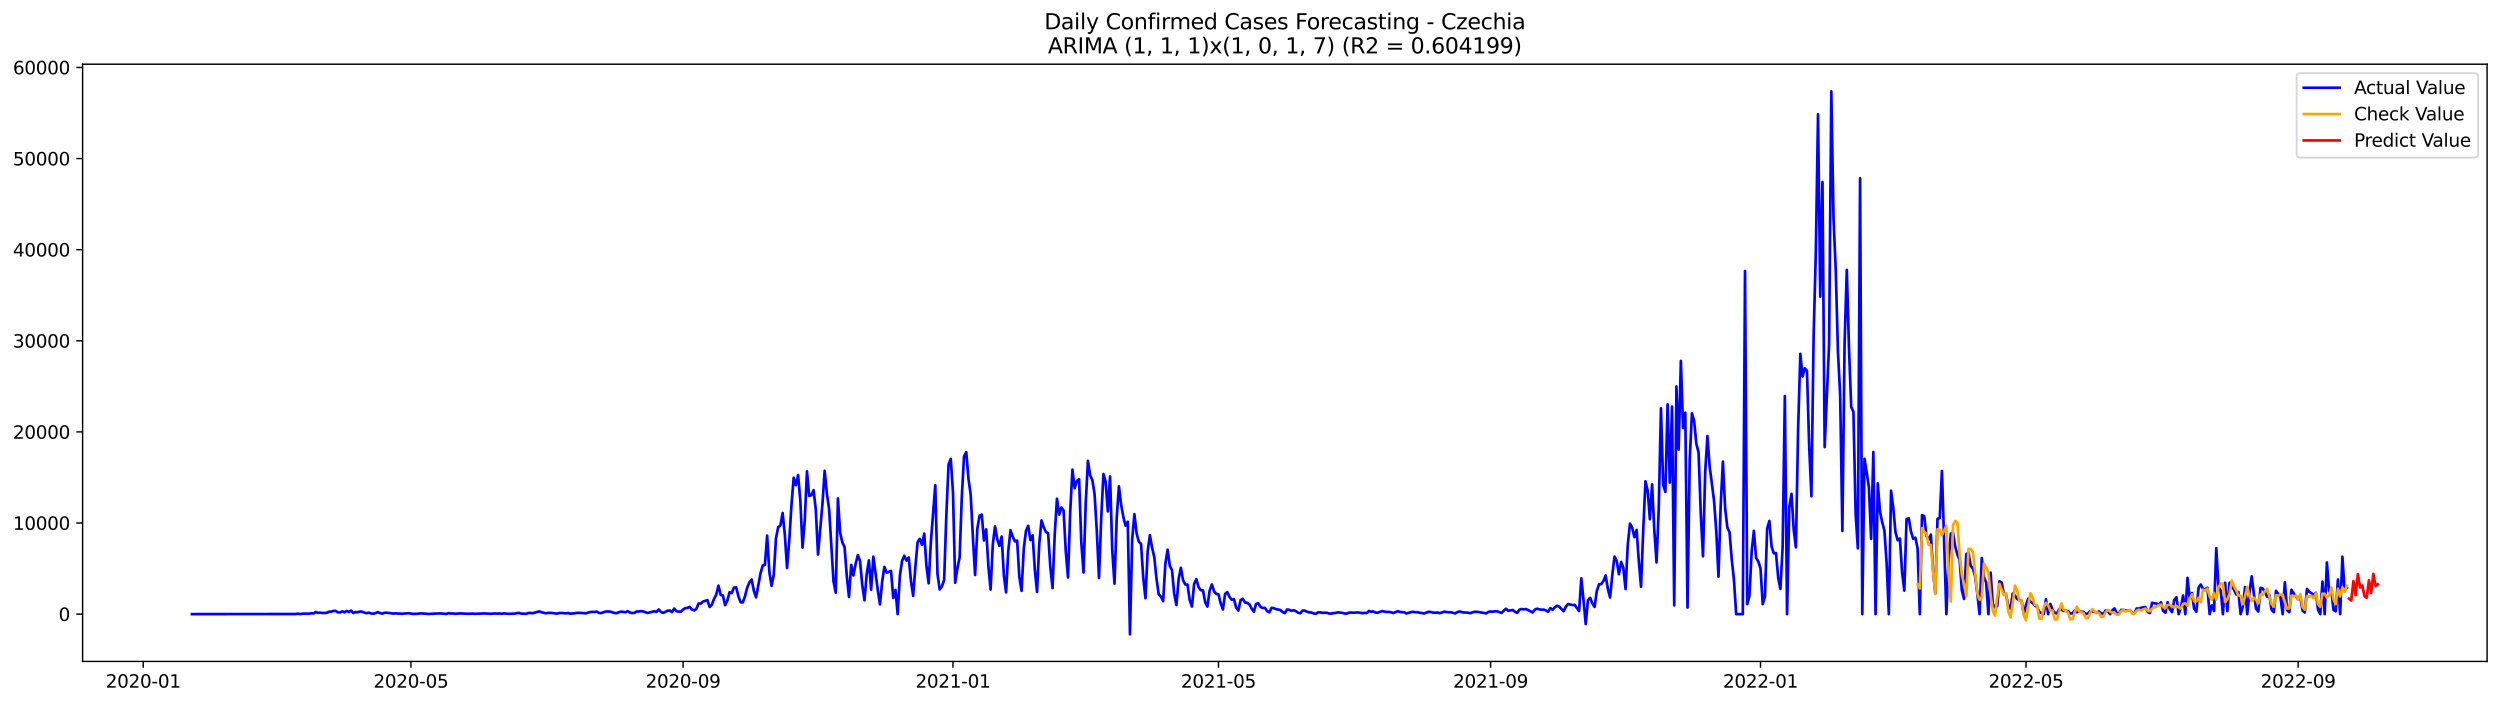 <?xml version="1.0" encoding="utf-8" standalone="no"?>
<!DOCTYPE svg PUBLIC "-//W3C//DTD SVG 1.1//EN"
  "http://www.w3.org/Graphics/SVG/1.1/DTD/svg11.dtd">
<svg xmlns:xlink="http://www.w3.org/1999/xlink" width="1392.412pt" height="392.274pt" viewBox="0 0 1392.412 392.274" xmlns="http://www.w3.org/2000/svg" version="1.1">
 <defs>
  <style type="text/css">*{stroke-linejoin: round; stroke-linecap: butt}</style>
 </defs>
 <g id="figure_1">
  <g id="patch_1">
   <path d="M 0 392.274 
L 1392.412 392.274 
L 1392.412 0 
L 0 0 
z
" style="fill: #ffffff"/>
  </g>
  <g id="axes_1">
   <g id="patch_2">
    <path d="M 46.013 368.396 
L 1385.213 368.396 
L 1385.213 35.755 
L 46.013 35.755 
z
" style="fill: #ffffff"/>
   </g>
   <g id="matplotlib.axis_1">
    <g id="xtick_1">
     <g id="line2d_1">
      <defs>
       <path id="md035627ed0" d="M 0 0 
L 0 3.5 
" style="stroke: #000000; stroke-width: 0.8"/>
      </defs>
      <g>
       <use xlink:href="#md035627ed0" x="79.776" y="368.396" style="stroke: #000000; stroke-width: 0.8"/>
      </g>
     </g>
     <g id="text_1">
      <!-- 2020-01 -->
      <g transform="translate(58.885 382.994)scale(0.1 -0.1)">
       <defs>
        <path id="DejaVuSans-32" d="M 1228 531 
L 3431 531 
L 3431 0 
L 469 0 
L 469 531 
Q 828 903 1448 1529 
Q 2069 2156 2228 2338 
Q 2531 2678 2651 2914 
Q 2772 3150 2772 3378 
Q 2772 3750 2511 3984 
Q 2250 4219 1831 4219 
Q 1534 4219 1204 4116 
Q 875 4013 500 3803 
L 500 4441 
Q 881 4594 1212 4672 
Q 1544 4750 1819 4750 
Q 2544 4750 2975 4387 
Q 3406 4025 3406 3419 
Q 3406 3131 3298 2873 
Q 3191 2616 2906 2266 
Q 2828 2175 2409 1742 
Q 1991 1309 1228 531 
z
" transform="scale(0.016)"/>
        <path id="DejaVuSans-30" d="M 2034 4250 
Q 1547 4250 1301 3770 
Q 1056 3291 1056 2328 
Q 1056 1369 1301 889 
Q 1547 409 2034 409 
Q 2525 409 2770 889 
Q 3016 1369 3016 2328 
Q 3016 3291 2770 3770 
Q 2525 4250 2034 4250 
z
M 2034 4750 
Q 2819 4750 3233 4129 
Q 3647 3509 3647 2328 
Q 3647 1150 3233 529 
Q 2819 -91 2034 -91 
Q 1250 -91 836 529 
Q 422 1150 422 2328 
Q 422 3509 836 4129 
Q 1250 4750 2034 4750 
z
" transform="scale(0.016)"/>
        <path id="DejaVuSans-2d" d="M 313 2009 
L 1997 2009 
L 1997 1497 
L 313 1497 
L 313 2009 
z
" transform="scale(0.016)"/>
        <path id="DejaVuSans-31" d="M 794 531 
L 1825 531 
L 1825 4091 
L 703 3866 
L 703 4441 
L 1819 4666 
L 2450 4666 
L 2450 531 
L 3481 531 
L 3481 0 
L 794 0 
L 794 531 
z
" transform="scale(0.016)"/>
       </defs>
       <use xlink:href="#DejaVuSans-32"/>
       <use xlink:href="#DejaVuSans-30" x="63.623"/>
       <use xlink:href="#DejaVuSans-32" x="127.246"/>
       <use xlink:href="#DejaVuSans-30" x="190.869"/>
       <use xlink:href="#DejaVuSans-2d" x="254.492"/>
       <use xlink:href="#DejaVuSans-30" x="290.576"/>
       <use xlink:href="#DejaVuSans-31" x="354.199"/>
      </g>
     </g>
    </g>
    <g id="xtick_2">
     <g id="line2d_2">
      <g>
       <use xlink:href="#md035627ed0" x="228.877" y="368.396" style="stroke: #000000; stroke-width: 0.8"/>
      </g>
     </g>
     <g id="text_2">
      <!-- 2020-05 -->
      <g transform="translate(207.986 382.994)scale(0.1 -0.1)">
       <defs>
        <path id="DejaVuSans-35" d="M 691 4666 
L 3169 4666 
L 3169 4134 
L 1269 4134 
L 1269 2991 
Q 1406 3038 1543 3061 
Q 1681 3084 1819 3084 
Q 2600 3084 3056 2656 
Q 3513 2228 3513 1497 
Q 3513 744 3044 326 
Q 2575 -91 1722 -91 
Q 1428 -91 1123 -41 
Q 819 9 494 109 
L 494 744 
Q 775 591 1075 516 
Q 1375 441 1709 441 
Q 2250 441 2565 725 
Q 2881 1009 2881 1497 
Q 2881 1984 2565 2268 
Q 2250 2553 1709 2553 
Q 1456 2553 1204 2497 
Q 953 2441 691 2322 
L 691 4666 
z
" transform="scale(0.016)"/>
       </defs>
       <use xlink:href="#DejaVuSans-32"/>
       <use xlink:href="#DejaVuSans-30" x="63.623"/>
       <use xlink:href="#DejaVuSans-32" x="127.246"/>
       <use xlink:href="#DejaVuSans-30" x="190.869"/>
       <use xlink:href="#DejaVuSans-2d" x="254.492"/>
       <use xlink:href="#DejaVuSans-30" x="290.576"/>
       <use xlink:href="#DejaVuSans-35" x="354.199"/>
      </g>
     </g>
    </g>
    <g id="xtick_3">
     <g id="line2d_3">
      <g>
       <use xlink:href="#md035627ed0" x="380.443" y="368.396" style="stroke: #000000; stroke-width: 0.8"/>
      </g>
     </g>
     <g id="text_3">
      <!-- 2020-09 -->
      <g transform="translate(359.551 382.994)scale(0.1 -0.1)">
       <defs>
        <path id="DejaVuSans-39" d="M 703 97 
L 703 672 
Q 941 559 1184 500 
Q 1428 441 1663 441 
Q 2288 441 2617 861 
Q 2947 1281 2994 2138 
Q 2813 1869 2534 1725 
Q 2256 1581 1919 1581 
Q 1219 1581 811 2004 
Q 403 2428 403 3163 
Q 403 3881 828 4315 
Q 1253 4750 1959 4750 
Q 2769 4750 3195 4129 
Q 3622 3509 3622 2328 
Q 3622 1225 3098 567 
Q 2575 -91 1691 -91 
Q 1453 -91 1209 -44 
Q 966 3 703 97 
z
M 1959 2075 
Q 2384 2075 2632 2365 
Q 2881 2656 2881 3163 
Q 2881 3666 2632 3958 
Q 2384 4250 1959 4250 
Q 1534 4250 1286 3958 
Q 1038 3666 1038 3163 
Q 1038 2656 1286 2365 
Q 1534 2075 1959 2075 
z
" transform="scale(0.016)"/>
       </defs>
       <use xlink:href="#DejaVuSans-32"/>
       <use xlink:href="#DejaVuSans-30" x="63.623"/>
       <use xlink:href="#DejaVuSans-32" x="127.246"/>
       <use xlink:href="#DejaVuSans-30" x="190.869"/>
       <use xlink:href="#DejaVuSans-2d" x="254.492"/>
       <use xlink:href="#DejaVuSans-30" x="290.576"/>
       <use xlink:href="#DejaVuSans-39" x="354.199"/>
      </g>
     </g>
    </g>
    <g id="xtick_4">
     <g id="line2d_4">
      <g>
       <use xlink:href="#md035627ed0" x="530.776" y="368.396" style="stroke: #000000; stroke-width: 0.8"/>
      </g>
     </g>
     <g id="text_4">
      <!-- 2021-01 -->
      <g transform="translate(509.885 382.994)scale(0.1 -0.1)">
       <use xlink:href="#DejaVuSans-32"/>
       <use xlink:href="#DejaVuSans-30" x="63.623"/>
       <use xlink:href="#DejaVuSans-32" x="127.246"/>
       <use xlink:href="#DejaVuSans-31" x="190.869"/>
       <use xlink:href="#DejaVuSans-2d" x="254.492"/>
       <use xlink:href="#DejaVuSans-30" x="290.576"/>
       <use xlink:href="#DejaVuSans-31" x="354.199"/>
      </g>
     </g>
    </g>
    <g id="xtick_5">
     <g id="line2d_5">
      <g>
       <use xlink:href="#md035627ed0" x="678.645" y="368.396" style="stroke: #000000; stroke-width: 0.8"/>
      </g>
     </g>
     <g id="text_5">
      <!-- 2021-05 -->
      <g transform="translate(657.754 382.994)scale(0.1 -0.1)">
       <use xlink:href="#DejaVuSans-32"/>
       <use xlink:href="#DejaVuSans-30" x="63.623"/>
       <use xlink:href="#DejaVuSans-32" x="127.246"/>
       <use xlink:href="#DejaVuSans-31" x="190.869"/>
       <use xlink:href="#DejaVuSans-2d" x="254.492"/>
       <use xlink:href="#DejaVuSans-30" x="290.576"/>
       <use xlink:href="#DejaVuSans-35" x="354.199"/>
      </g>
     </g>
    </g>
    <g id="xtick_6">
     <g id="line2d_6">
      <g>
       <use xlink:href="#md035627ed0" x="830.211" y="368.396" style="stroke: #000000; stroke-width: 0.8"/>
      </g>
     </g>
     <g id="text_6">
      <!-- 2021-09 -->
      <g transform="translate(809.32 382.994)scale(0.1 -0.1)">
       <use xlink:href="#DejaVuSans-32"/>
       <use xlink:href="#DejaVuSans-30" x="63.623"/>
       <use xlink:href="#DejaVuSans-32" x="127.246"/>
       <use xlink:href="#DejaVuSans-31" x="190.869"/>
       <use xlink:href="#DejaVuSans-2d" x="254.492"/>
       <use xlink:href="#DejaVuSans-30" x="290.576"/>
       <use xlink:href="#DejaVuSans-39" x="354.199"/>
      </g>
     </g>
    </g>
    <g id="xtick_7">
     <g id="line2d_7">
      <g>
       <use xlink:href="#md035627ed0" x="980.544" y="368.396" style="stroke: #000000; stroke-width: 0.8"/>
      </g>
     </g>
     <g id="text_7">
      <!-- 2022-01 -->
      <g transform="translate(959.653 382.994)scale(0.1 -0.1)">
       <use xlink:href="#DejaVuSans-32"/>
       <use xlink:href="#DejaVuSans-30" x="63.623"/>
       <use xlink:href="#DejaVuSans-32" x="127.246"/>
       <use xlink:href="#DejaVuSans-32" x="190.869"/>
       <use xlink:href="#DejaVuSans-2d" x="254.492"/>
       <use xlink:href="#DejaVuSans-30" x="290.576"/>
       <use xlink:href="#DejaVuSans-31" x="354.199"/>
      </g>
     </g>
    </g>
    <g id="xtick_8">
     <g id="line2d_8">
      <g>
       <use xlink:href="#md035627ed0" x="1128.413" y="368.396" style="stroke: #000000; stroke-width: 0.8"/>
      </g>
     </g>
     <g id="text_8">
      <!-- 2022-05 -->
      <g transform="translate(1107.522 382.994)scale(0.1 -0.1)">
       <use xlink:href="#DejaVuSans-32"/>
       <use xlink:href="#DejaVuSans-30" x="63.623"/>
       <use xlink:href="#DejaVuSans-32" x="127.246"/>
       <use xlink:href="#DejaVuSans-32" x="190.869"/>
       <use xlink:href="#DejaVuSans-2d" x="254.492"/>
       <use xlink:href="#DejaVuSans-30" x="290.576"/>
       <use xlink:href="#DejaVuSans-35" x="354.199"/>
      </g>
     </g>
    </g>
    <g id="xtick_9">
     <g id="line2d_9">
      <g>
       <use xlink:href="#md035627ed0" x="1279.979" y="368.396" style="stroke: #000000; stroke-width: 0.8"/>
      </g>
     </g>
     <g id="text_9">
      <!-- 2022-09 -->
      <g transform="translate(1259.088 382.994)scale(0.1 -0.1)">
       <use xlink:href="#DejaVuSans-32"/>
       <use xlink:href="#DejaVuSans-30" x="63.623"/>
       <use xlink:href="#DejaVuSans-32" x="127.246"/>
       <use xlink:href="#DejaVuSans-32" x="190.869"/>
       <use xlink:href="#DejaVuSans-2d" x="254.492"/>
       <use xlink:href="#DejaVuSans-30" x="290.576"/>
       <use xlink:href="#DejaVuSans-39" x="354.199"/>
      </g>
     </g>
    </g>
   </g>
   <g id="matplotlib.axis_2">
    <g id="ytick_1">
     <g id="line2d_10">
      <defs>
       <path id="me9ccfe90c1" d="M 0 0 
L -3.5 0 
" style="stroke: #000000; stroke-width: 0.8"/>
      </defs>
      <g>
       <use xlink:href="#me9ccfe90c1" x="46.013" y="342.041" style="stroke: #000000; stroke-width: 0.8"/>
      </g>
     </g>
     <g id="text_10">
      <!-- 0 -->
      <g transform="translate(32.65 345.84)scale(0.1 -0.1)">
       <use xlink:href="#DejaVuSans-30"/>
      </g>
     </g>
    </g>
    <g id="ytick_2">
     <g id="line2d_11">
      <g>
       <use xlink:href="#me9ccfe90c1" x="46.013" y="291.295" style="stroke: #000000; stroke-width: 0.8"/>
      </g>
     </g>
     <g id="text_11">
      <!-- 10000 -->
      <g transform="translate(7.2 295.095)scale(0.1 -0.1)">
       <use xlink:href="#DejaVuSans-31"/>
       <use xlink:href="#DejaVuSans-30" x="63.623"/>
       <use xlink:href="#DejaVuSans-30" x="127.246"/>
       <use xlink:href="#DejaVuSans-30" x="190.869"/>
       <use xlink:href="#DejaVuSans-30" x="254.492"/>
      </g>
     </g>
    </g>
    <g id="ytick_3">
     <g id="line2d_12">
      <g>
       <use xlink:href="#me9ccfe90c1" x="46.013" y="240.55" style="stroke: #000000; stroke-width: 0.8"/>
      </g>
     </g>
     <g id="text_12">
      <!-- 20000 -->
      <g transform="translate(7.2 244.35)scale(0.1 -0.1)">
       <use xlink:href="#DejaVuSans-32"/>
       <use xlink:href="#DejaVuSans-30" x="63.623"/>
       <use xlink:href="#DejaVuSans-30" x="127.246"/>
       <use xlink:href="#DejaVuSans-30" x="190.869"/>
       <use xlink:href="#DejaVuSans-30" x="254.492"/>
      </g>
     </g>
    </g>
    <g id="ytick_4">
     <g id="line2d_13">
      <g>
       <use xlink:href="#me9ccfe90c1" x="46.013" y="189.805" style="stroke: #000000; stroke-width: 0.8"/>
      </g>
     </g>
     <g id="text_13">
      <!-- 30000 -->
      <g transform="translate(7.2 193.605)scale(0.1 -0.1)">
       <defs>
        <path id="DejaVuSans-33" d="M 2597 2516 
Q 3050 2419 3304 2112 
Q 3559 1806 3559 1356 
Q 3559 666 3084 287 
Q 2609 -91 1734 -91 
Q 1441 -91 1130 -33 
Q 819 25 488 141 
L 488 750 
Q 750 597 1062 519 
Q 1375 441 1716 441 
Q 2309 441 2620 675 
Q 2931 909 2931 1356 
Q 2931 1769 2642 2001 
Q 2353 2234 1838 2234 
L 1294 2234 
L 1294 2753 
L 1863 2753 
Q 2328 2753 2575 2939 
Q 2822 3125 2822 3475 
Q 2822 3834 2567 4026 
Q 2313 4219 1838 4219 
Q 1578 4219 1281 4162 
Q 984 4106 628 3988 
L 628 4550 
Q 988 4650 1302 4700 
Q 1616 4750 1894 4750 
Q 2613 4750 3031 4423 
Q 3450 4097 3450 3541 
Q 3450 3153 3228 2886 
Q 3006 2619 2597 2516 
z
" transform="scale(0.016)"/>
       </defs>
       <use xlink:href="#DejaVuSans-33"/>
       <use xlink:href="#DejaVuSans-30" x="63.623"/>
       <use xlink:href="#DejaVuSans-30" x="127.246"/>
       <use xlink:href="#DejaVuSans-30" x="190.869"/>
       <use xlink:href="#DejaVuSans-30" x="254.492"/>
      </g>
     </g>
    </g>
    <g id="ytick_5">
     <g id="line2d_14">
      <g>
       <use xlink:href="#me9ccfe90c1" x="46.013" y="139.06" style="stroke: #000000; stroke-width: 0.8"/>
      </g>
     </g>
     <g id="text_14">
      <!-- 40000 -->
      <g transform="translate(7.2 142.859)scale(0.1 -0.1)">
       <defs>
        <path id="DejaVuSans-34" d="M 2419 4116 
L 825 1625 
L 2419 1625 
L 2419 4116 
z
M 2253 4666 
L 3047 4666 
L 3047 1625 
L 3713 1625 
L 3713 1100 
L 3047 1100 
L 3047 0 
L 2419 0 
L 2419 1100 
L 313 1100 
L 313 1709 
L 2253 4666 
z
" transform="scale(0.016)"/>
       </defs>
       <use xlink:href="#DejaVuSans-34"/>
       <use xlink:href="#DejaVuSans-30" x="63.623"/>
       <use xlink:href="#DejaVuSans-30" x="127.246"/>
       <use xlink:href="#DejaVuSans-30" x="190.869"/>
       <use xlink:href="#DejaVuSans-30" x="254.492"/>
      </g>
     </g>
    </g>
    <g id="ytick_6">
     <g id="line2d_15">
      <g>
       <use xlink:href="#me9ccfe90c1" x="46.013" y="88.315" style="stroke: #000000; stroke-width: 0.8"/>
      </g>
     </g>
     <g id="text_15">
      <!-- 50000 -->
      <g transform="translate(7.2 92.114)scale(0.1 -0.1)">
       <use xlink:href="#DejaVuSans-35"/>
       <use xlink:href="#DejaVuSans-30" x="63.623"/>
       <use xlink:href="#DejaVuSans-30" x="127.246"/>
       <use xlink:href="#DejaVuSans-30" x="190.869"/>
       <use xlink:href="#DejaVuSans-30" x="254.492"/>
      </g>
     </g>
    </g>
    <g id="ytick_7">
     <g id="line2d_16">
      <g>
       <use xlink:href="#me9ccfe90c1" x="46.013" y="37.57" style="stroke: #000000; stroke-width: 0.8"/>
      </g>
     </g>
     <g id="text_16">
      <!-- 60000 -->
      <g transform="translate(7.2 41.369)scale(0.1 -0.1)">
       <defs>
        <path id="DejaVuSans-36" d="M 2113 2584 
Q 1688 2584 1439 2293 
Q 1191 2003 1191 1497 
Q 1191 994 1439 701 
Q 1688 409 2113 409 
Q 2538 409 2786 701 
Q 3034 994 3034 1497 
Q 3034 2003 2786 2293 
Q 2538 2584 2113 2584 
z
M 3366 4563 
L 3366 3988 
Q 3128 4100 2886 4159 
Q 2644 4219 2406 4219 
Q 1781 4219 1451 3797 
Q 1122 3375 1075 2522 
Q 1259 2794 1537 2939 
Q 1816 3084 2150 3084 
Q 2853 3084 3261 2657 
Q 3669 2231 3669 1497 
Q 3669 778 3244 343 
Q 2819 -91 2113 -91 
Q 1303 -91 875 529 
Q 447 1150 447 2328 
Q 447 3434 972 4092 
Q 1497 4750 2381 4750 
Q 2619 4750 2861 4703 
Q 3103 4656 3366 4563 
z
" transform="scale(0.016)"/>
       </defs>
       <use xlink:href="#DejaVuSans-36"/>
       <use xlink:href="#DejaVuSans-30" x="63.623"/>
       <use xlink:href="#DejaVuSans-30" x="127.246"/>
       <use xlink:href="#DejaVuSans-30" x="190.869"/>
       <use xlink:href="#DejaVuSans-30" x="254.492"/>
      </g>
     </g>
    </g>
   </g>
   <g id="line2d_17">
    <path d="M 106.885 342.041 
L 164.801 341.99 
L 166.033 341.787 
L 167.265 342.025 
L 168.497 341.802 
L 172.194 341.812 
L 173.426 341.543 
L 174.659 341.695 
L 175.891 340.873 
L 177.123 341.335 
L 178.355 341.218 
L 179.587 341.406 
L 180.82 341.452 
L 182.052 341.239 
L 183.284 340.721 
L 184.516 340.665 
L 185.749 340.244 
L 186.981 340.254 
L 188.213 341.097 
L 189.445 341.107 
L 190.678 340.483 
L 191.91 341.026 
L 193.142 340.264 
L 194.374 340.858 
L 195.607 340.107 
L 196.839 341.457 
L 198.071 340.848 
L 199.303 341.051 
L 200.536 340.544 
L 201.768 340.736 
L 203 341.213 
L 204.232 341.538 
L 205.465 341.229 
L 206.697 341.695 
L 207.929 341.777 
L 209.161 341.508 
L 210.394 340.939 
L 211.626 341.452 
L 212.858 341.751 
L 214.09 341.33 
L 215.322 341.259 
L 217.787 341.538 
L 219.019 341.761 
L 220.251 341.604 
L 222.716 341.777 
L 223.948 341.832 
L 227.645 341.518 
L 230.109 341.949 
L 232.574 341.848 
L 233.806 341.65 
L 235.038 341.645 
L 238.735 341.949 
L 244.896 341.624 
L 248.593 341.939 
L 249.825 341.477 
L 251.057 341.731 
L 252.29 341.665 
L 253.522 341.873 
L 255.986 341.65 
L 260.915 341.858 
L 263.38 341.756 
L 264.612 341.868 
L 268.309 341.726 
L 269.541 341.665 
L 273.238 341.848 
L 275.702 341.69 
L 276.935 341.767 
L 278.167 341.67 
L 279.399 341.883 
L 280.631 341.619 
L 283.096 341.873 
L 286.792 341.782 
L 288.025 341.442 
L 289.257 341.401 
L 290.489 341.827 
L 291.721 341.787 
L 292.954 341.914 
L 294.186 341.396 
L 295.418 341.396 
L 296.65 341.569 
L 300.347 340.493 
L 301.579 341.015 
L 304.044 341.574 
L 305.276 341.371 
L 306.508 341.325 
L 307.741 341.427 
L 310.205 341.782 
L 311.437 341.437 
L 312.67 341.386 
L 315.134 341.624 
L 316.366 341.462 
L 317.599 341.741 
L 318.831 341.716 
L 321.295 341.361 
L 323.76 341.381 
L 326.224 341.584 
L 328.689 340.894 
L 329.921 340.792 
L 331.153 340.873 
L 332.385 340.615 
L 333.618 341.376 
L 334.85 341.472 
L 337.314 340.604 
L 338.547 340.549 
L 339.779 340.63 
L 342.243 341.406 
L 343.476 341.528 
L 344.708 340.985 
L 345.94 340.63 
L 348.405 341.015 
L 349.637 340.371 
L 350.869 341.153 
L 352.101 341.442 
L 353.334 341.325 
L 354.566 340.574 
L 355.798 340.559 
L 357.03 340.386 
L 358.262 340.559 
L 360.727 341.427 
L 364.424 340.442 
L 365.656 340.787 
L 366.888 339.473 
L 368.12 340.828 
L 369.353 341.366 
L 371.817 340.178 
L 373.049 339.996 
L 374.282 340.934 
L 375.514 338.955 
L 376.746 340.432 
L 379.211 340.767 
L 380.443 339.508 
L 381.675 338.712 
L 382.907 338.595 
L 384.14 337.996 
L 385.372 339.488 
L 386.604 339.99 
L 387.836 339.199 
L 389.069 336.149 
L 390.301 336.159 
L 391.533 335.053 
L 392.765 334.698 
L 393.997 334.221 
L 395.23 338.047 
L 396.462 336.794 
L 397.694 333.546 
L 398.926 331.201 
L 400.159 326.193 
L 401.391 331.349 
L 402.623 331.668 
L 403.855 337.047 
L 405.088 334.561 
L 406.32 329.892 
L 407.552 330.339 
L 408.784 327.274 
L 410.017 327.101 
L 411.249 332.013 
L 412.481 335.428 
L 413.713 335.515 
L 414.946 332.095 
L 416.178 327.223 
L 417.41 324.32 
L 418.642 322.778 
L 419.875 329.08 
L 421.107 332.698 
L 423.571 319.429 
L 424.804 314.953 
L 426.036 314.653 
L 427.268 298.314 
L 428.5 318.541 
L 429.732 326.284 
L 430.965 320.164 
L 432.197 299.79 
L 433.429 293.615 
L 434.661 292.716 
L 435.894 285.703 
L 437.126 297.816 
L 438.358 316.374 
L 439.59 301.054 
L 440.823 281.228 
L 442.055 266.08 
L 443.287 270.236 
L 444.519 264.614 
L 445.752 278.741 
L 446.984 304.997 
L 448.216 289.91 
L 449.448 262.559 
L 450.681 276.173 
L 451.913 275.793 
L 453.145 273.002 
L 454.377 284.044 
L 455.61 308.843 
L 458.074 280.695 
L 459.306 262.213 
L 460.539 274.91 
L 461.771 283.42 
L 464.235 323.732 
L 465.467 330.1 
L 466.7 277.599 
L 467.932 296.751 
L 469.164 302.104 
L 470.396 304.718 
L 471.629 320.733 
L 472.861 332.465 
L 474.093 314.603 
L 475.325 320.494 
L 476.558 314.055 
L 477.79 309.203 
L 479.022 312.568 
L 480.254 325.868 
L 481.487 334.363 
L 482.719 319.84 
L 483.951 312.121 
L 485.183 328.436 
L 486.416 310.046 
L 488.88 328.517 
L 490.112 336.591 
L 491.345 323.899 
L 492.577 315.775 
L 493.809 318.86 
L 495.041 318.591 
L 496.274 317.972 
L 497.506 333.043 
L 498.738 328.573 
L 499.97 342.041 
L 501.202 320.54 
L 502.435 312.319 
L 503.667 309.533 
L 504.899 312.243 
L 506.131 310.492 
L 507.364 323.483 
L 508.596 331.892 
L 509.828 315.795 
L 511.06 301.967 
L 512.293 300.145 
L 513.525 303.464 
L 514.757 297.233 
L 515.989 315.125 
L 517.222 324.873 
L 518.454 301.998 
L 520.918 270.241 
L 522.151 319.703 
L 523.383 328.309 
L 524.615 326.665 
L 525.847 323.057 
L 527.08 286.921 
L 528.312 258.717 
L 529.544 255.576 
L 530.776 274.24 
L 532.009 324.549 
L 533.241 316.607 
L 534.473 310.411 
L 535.705 276.473 
L 536.937 254.089 
L 538.17 251.851 
L 539.402 266.628 
L 540.634 275.488 
L 541.866 299.166 
L 543.099 320.276 
L 544.331 294.619 
L 545.563 287.231 
L 546.795 286.617 
L 548.028 301.023 
L 549.26 294.843 
L 550.492 315.384 
L 551.724 328.375 
L 552.957 303.215 
L 554.189 293.183 
L 555.421 300.288 
L 556.653 304.043 
L 557.886 298.836 
L 559.118 320.443 
L 560.35 329.928 
L 561.582 306.813 
L 562.815 295.309 
L 564.047 298.882 
L 565.279 301.536 
L 566.511 301.079 
L 567.744 321.438 
L 568.976 329.075 
L 570.208 305.58 
L 571.44 295.644 
L 572.672 292.843 
L 573.905 300.81 
L 575.137 298.222 
L 576.369 317.363 
L 577.601 329.709 
L 578.834 302.83 
L 580.066 289.859 
L 581.298 293.645 
L 582.53 296.299 
L 583.763 296.964 
L 584.995 315.856 
L 586.227 327.573 
L 587.459 297.415 
L 588.692 277.757 
L 589.924 286.576 
L 591.156 282.643 
L 592.388 284.374 
L 593.621 307.341 
L 594.853 321.636 
L 596.085 284.643 
L 597.317 261.554 
L 598.55 271.931 
L 599.782 267.892 
L 601.014 266.862 
L 602.246 302.028 
L 603.479 318.845 
L 604.711 280.177 
L 605.943 256.708 
L 607.175 264.756 
L 608.407 267.374 
L 609.64 275.25 
L 610.872 295.523 
L 612.104 321.945 
L 613.336 288.636 
L 614.569 263.995 
L 615.801 268.313 
L 617.033 284.831 
L 618.265 265.365 
L 619.498 306.671 
L 620.73 325.082 
L 621.962 288.545 
L 623.194 270.85 
L 624.427 281.004 
L 625.659 287.86 
L 626.891 292.767 
L 628.123 290.58 
L 629.356 353.276 
L 630.588 300.404 
L 631.82 286.363 
L 633.052 297.126 
L 634.285 301.719 
L 635.517 302.896 
L 636.749 321.702 
L 637.981 333.196 
L 639.214 307.047 
L 640.446 298.075 
L 641.678 305.073 
L 642.91 310.335 
L 644.142 322.407 
L 645.375 331.069 
L 646.607 332.277 
L 647.839 334.809 
L 649.071 313.968 
L 650.304 306.159 
L 651.536 315.12 
L 652.768 317.586 
L 654 330.79 
L 655.233 336.991 
L 656.465 322.488 
L 657.697 316.227 
L 658.929 323.148 
L 660.162 325.518 
L 661.394 325.609 
L 662.626 334.226 
L 663.858 337.829 
L 665.091 325.198 
L 666.323 322.6 
L 667.555 326.964 
L 668.787 328.7 
L 670.02 328.811 
L 671.252 335.368 
L 672.484 337.864 
L 673.716 328.994 
L 674.949 325.518 
L 676.181 329.339 
L 677.413 330.765 
L 678.645 331.009 
L 679.877 336.042 
L 681.11 339.478 
L 682.342 330.79 
L 683.574 329.801 
L 684.806 332.541 
L 686.039 334.043 
L 687.271 333.723 
L 688.503 338.356 
L 689.735 340.077 
L 690.968 334.261 
L 692.2 333.485 
L 693.432 335.545 
L 694.664 335.794 
L 695.897 336.662 
L 697.129 338.986 
L 698.361 340.726 
L 699.593 336.357 
L 700.826 335.977 
L 702.058 338.042 
L 703.29 338.63 
L 704.522 338.57 
L 705.755 340.341 
L 706.987 341.031 
L 708.219 338.559 
L 709.451 338.717 
L 710.684 339.265 
L 713.148 339.737 
L 714.38 340.904 
L 715.612 341.467 
L 716.845 339.463 
L 718.077 339.625 
L 719.309 340.254 
L 720.541 339.848 
L 721.774 340.401 
L 723.006 341.259 
L 724.238 341.584 
L 725.47 340.056 
L 726.703 340.092 
L 727.935 340.686 
L 729.167 341.076 
L 730.399 341.112 
L 731.632 341.66 
L 732.864 341.832 
L 734.096 341.081 
L 735.328 341.031 
L 736.561 341.361 
L 737.793 341.239 
L 739.025 341.315 
L 740.257 341.716 
L 741.49 341.751 
L 742.722 341.482 
L 743.954 341.366 
L 745.186 341.046 
L 747.651 341.355 
L 748.883 341.69 
L 750.115 341.751 
L 751.348 341.188 
L 752.58 341.168 
L 753.812 341.29 
L 756.276 341.087 
L 758.741 341.508 
L 759.973 341.381 
L 761.205 341.498 
L 762.438 340.305 
L 763.67 340.66 
L 764.902 340.564 
L 766.134 341.183 
L 767.367 341.305 
L 768.599 340.777 
L 769.831 340.376 
L 772.296 340.848 
L 773.528 340.823 
L 774.76 341.005 
L 775.992 341.442 
L 778.457 340.452 
L 779.689 340.782 
L 780.921 340.99 
L 782.154 341.026 
L 783.386 341.69 
L 785.85 340.939 
L 787.083 340.757 
L 788.315 341.015 
L 789.547 340.975 
L 790.779 341.295 
L 793.244 341.66 
L 795.708 340.736 
L 796.94 340.889 
L 798.173 341.193 
L 799.405 341.284 
L 800.637 341.127 
L 801.869 341.513 
L 803.102 341.183 
L 804.334 340.665 
L 806.798 341.061 
L 808.031 340.965 
L 810.495 341.66 
L 811.727 340.919 
L 812.96 340.523 
L 814.192 340.965 
L 815.424 341.153 
L 816.656 341.158 
L 819.121 341.498 
L 820.353 340.975 
L 821.585 340.752 
L 822.818 340.782 
L 826.514 341.376 
L 827.746 341.624 
L 828.979 340.797 
L 830.211 340.584 
L 831.443 340.711 
L 832.675 340.478 
L 833.908 340.478 
L 835.14 341 
L 836.372 341.34 
L 837.604 340.041 
L 838.837 339.047 
L 840.069 340.148 
L 842.533 339.752 
L 843.766 340.757 
L 844.998 341.35 
L 846.23 339.569 
L 847.462 339.224 
L 848.695 339.382 
L 849.927 339.229 
L 851.159 339.793 
L 853.624 341.117 
L 854.856 339.569 
L 856.088 339.011 
L 857.32 339.376 
L 858.553 339.584 
L 859.785 339.524 
L 861.017 339.955 
L 862.249 340.741 
L 863.481 338.651 
L 864.714 339.656 
L 865.946 338.331 
L 867.178 337.357 
L 868.41 337.869 
L 870.875 340.432 
L 872.107 337.966 
L 873.339 336.428 
L 875.804 336.981 
L 877.036 336.9 
L 879.501 340.341 
L 880.733 322.123 
L 881.965 334.282 
L 883.197 347.602 
L 884.43 334.251 
L 885.662 332.983 
L 886.894 336.108 
L 888.126 338.027 
L 889.359 329.202 
L 890.591 325.452 
L 891.823 325.33 
L 893.055 323.579 
L 894.288 320.504 
L 895.52 327.994 
L 896.752 332.759 
L 897.984 320.398 
L 899.216 310.036 
L 900.449 312.395 
L 901.681 319.789 
L 902.913 312.938 
L 904.145 316.257 
L 905.378 328.075 
L 906.61 303.287 
L 907.842 291.62 
L 909.074 293.934 
L 910.307 299.176 
L 911.539 295.147 
L 912.771 312.781 
L 914.003 326.832 
L 915.236 294.939 
L 916.468 268.059 
L 917.7 273.352 
L 918.932 289.195 
L 920.165 269.795 
L 921.397 295.36 
L 922.629 313.268 
L 923.861 283.41 
L 925.094 227.433 
L 926.326 270.054 
L 927.558 273.961 
L 928.79 225.159 
L 930.023 268.755 
L 931.255 226.453 
L 932.487 337.164 
L 933.719 215.239 
L 934.951 250.466 
L 936.184 201.005 
L 937.416 238.434 
L 938.648 229.863 
L 939.88 338.397 
L 941.113 256.058 
L 942.345 230.188 
L 943.577 234.436 
L 944.809 247.234 
L 946.042 252.004 
L 947.274 286.191 
L 948.506 309.838 
L 949.738 262.883 
L 950.971 242.854 
L 952.203 259.686 
L 954.667 278.888 
L 955.9 295.822 
L 957.132 321.169 
L 958.364 281.471 
L 959.596 257.103 
L 960.829 282.912 
L 962.061 293.706 
L 963.293 296.406 
L 964.525 311.583 
L 965.758 323.057 
L 966.99 342.041 
L 970.686 342.041 
L 971.919 150.94 
L 973.151 336.494 
L 974.383 331.805 
L 975.615 307.092 
L 976.848 295.685 
L 978.08 310.726 
L 979.312 312.72 
L 980.544 316.632 
L 981.777 336.479 
L 983.009 332.247 
L 984.241 294.426 
L 985.473 290.133 
L 986.706 304.378 
L 987.938 308.148 
L 989.17 308.062 
L 990.402 321.869 
L 991.635 327.979 
L 992.867 304.586 
L 994.099 220.572 
L 995.331 342.041 
L 996.564 282.618 
L 997.796 275.047 
L 999.028 294.888 
L 1000.26 304.86 
L 1001.493 238.749 
L 1002.725 197.092 
L 1003.957 209.687 
L 1005.189 205.095 
L 1006.421 206.556 
L 1007.654 248.609 
L 1008.886 276.402 
L 1010.118 187.547 
L 1011.35 140.501 
L 1012.583 63.623 
L 1013.815 165.179 
L 1015.047 101.372 
L 1016.279 249.03 
L 1018.744 191.683 
L 1019.976 50.876 
L 1021.208 121.553 
L 1022.441 150.239 
L 1023.673 196.001 
L 1024.905 219.831 
L 1026.137 295.726 
L 1027.37 191.444 
L 1028.602 150.341 
L 1029.834 194.037 
L 1031.066 226.672 
L 1032.299 229.402 
L 1033.531 286.221 
L 1034.763 305.408 
L 1035.995 99.23 
L 1037.228 342.041 
L 1038.46 255.541 
L 1039.692 263.041 
L 1040.924 271.566 
L 1042.156 300.145 
L 1043.389 251.75 
L 1044.621 342.041 
L 1045.853 269.206 
L 1047.085 284.917 
L 1048.318 290.884 
L 1049.55 295.573 
L 1050.782 313.567 
L 1052.014 342.041 
L 1053.247 273.316 
L 1054.479 282.857 
L 1055.711 296.365 
L 1056.943 300.912 
L 1058.176 299.937 
L 1059.408 318.809 
L 1060.64 328.948 
L 1061.872 289.169 
L 1063.105 288.621 
L 1064.337 295.984 
L 1065.569 300.11 
L 1066.801 299.46 
L 1068.034 305.494 
L 1069.266 342.041 
L 1070.498 286.911 
L 1071.73 287.485 
L 1072.963 298.435 
L 1074.195 300.496 
L 1075.427 297.735 
L 1076.659 317.724 
L 1077.891 330.455 
L 1079.124 288.951 
L 1080.356 288.616 
L 1081.588 262.32 
L 1084.053 342.041 
L 1085.285 312.659 
L 1086.517 297.202 
L 1087.749 296.659 
L 1088.982 304.362 
L 1090.214 309.011 
L 1091.446 311.665 
L 1092.678 328.847 
L 1093.911 333.576 
L 1095.143 308.655 
L 1096.375 307.894 
L 1097.607 315.12 
L 1098.84 316.688 
L 1100.072 320.9 
L 1101.304 330.582 
L 1102.536 342.041 
L 1103.769 310.807 
L 1105.001 321.514 
L 1106.233 324.422 
L 1107.465 342.041 
L 1108.698 318.891 
L 1109.93 336.519 
L 1111.162 338.23 
L 1112.394 337.55 
L 1113.626 323.793 
L 1114.859 324.483 
L 1116.091 331.039 
L 1117.323 331.252 
L 1118.555 337.402 
L 1119.788 338.996 
L 1121.02 330.562 
L 1122.252 331.699 
L 1123.484 333.663 
L 1124.717 334.104 
L 1125.949 334.723 
L 1127.181 342.041 
L 1128.413 336.981 
L 1129.646 333.439 
L 1130.878 335.068 
L 1132.11 335.855 
L 1133.342 337.281 
L 1134.575 337.996 
L 1135.807 340.823 
L 1138.271 342.041 
L 1139.504 333.789 
L 1140.736 342.041 
L 1141.968 336.367 
L 1143.2 339.645 
L 1144.433 341.31 
L 1145.665 341.685 
L 1146.897 339.387 
L 1148.129 339.554 
L 1149.361 340.219 
L 1150.594 340.193 
L 1151.826 340.386 
L 1153.058 341.609 
L 1154.29 341.721 
L 1155.523 339.96 
L 1156.755 341.026 
L 1157.987 340.209 
L 1159.219 340.792 
L 1160.452 340.741 
L 1161.684 342.041 
L 1162.916 341.599 
L 1164.148 340.422 
L 1166.613 340.767 
L 1167.845 341.147 
L 1169.077 340.574 
L 1170.31 341.63 
L 1171.542 341.893 
L 1172.774 339.99 
L 1174.006 340.442 
L 1175.239 342.041 
L 1176.471 339.96 
L 1177.703 338.874 
L 1178.935 341.584 
L 1180.168 341.731 
L 1181.4 339.706 
L 1182.632 339.737 
L 1185.096 340.148 
L 1186.329 339.813 
L 1187.561 341.416 
L 1188.793 341.701 
L 1190.025 338.93 
L 1191.258 338.95 
L 1193.722 338.194 
L 1194.954 338.123 
L 1196.187 340.828 
L 1197.419 341.447 
L 1198.651 335.718 
L 1199.883 336.022 
L 1201.116 336.154 
L 1202.348 336.9 
L 1203.58 335.444 
L 1204.812 340.244 
L 1206.045 341.239 
L 1207.277 335.444 
L 1208.509 339.3 
L 1209.741 340.924 
L 1210.974 334.155 
L 1212.206 332.683 
L 1213.438 342.041 
L 1214.67 338.367 
L 1215.903 331.689 
L 1217.135 342.041 
L 1218.367 321.844 
L 1219.599 333.312 
L 1220.831 330.313 
L 1222.064 339.072 
L 1223.296 340.711 
L 1224.528 327.299 
L 1225.76 325.548 
L 1226.993 328.01 
L 1228.225 328.289 
L 1229.457 327.34 
L 1230.689 342.041 
L 1231.922 337.189 
L 1233.154 340.3 
L 1234.386 305.296 
L 1235.618 326.863 
L 1236.851 328.953 
L 1238.083 342.041 
L 1239.315 324.584 
L 1240.547 340.371 
L 1241.78 324.554 
L 1243.012 326.35 
L 1244.244 328.441 
L 1245.476 331.085 
L 1246.709 329.775 
L 1247.941 342.041 
L 1249.173 337.976 
L 1250.405 326.995 
L 1251.638 342.041 
L 1252.87 329.709 
L 1254.102 321.022 
L 1255.334 330.861 
L 1256.566 339.143 
L 1257.799 340.61 
L 1259.031 327.396 
L 1260.263 327.766 
L 1261.495 329.821 
L 1262.728 332.318 
L 1263.96 331.328 
L 1265.192 339.64 
L 1266.424 341.015 
L 1267.657 329.07 
L 1270.121 332.531 
L 1271.353 342.041 
L 1272.586 324.341 
L 1273.818 339.803 
L 1275.05 340.98 
L 1276.282 328.492 
L 1277.515 330.562 
L 1279.979 333.759 
L 1281.211 332.612 
L 1282.444 340.117 
L 1283.676 341.132 
L 1284.908 328.03 
L 1286.14 329.567 
L 1288.605 331.272 
L 1289.837 330.217 
L 1291.069 339.711 
L 1292.301 342.041 
L 1293.534 323.94 
L 1294.766 342.041 
L 1295.998 313.263 
L 1297.23 329.344 
L 1298.463 328.837 
L 1299.695 339.747 
L 1300.927 340.508 
L 1302.159 322.778 
L 1303.392 342.041 
L 1304.624 310.071 
L 1305.856 328.664 
L 1307.088 327.411 
L 1307.088 327.411 
" clip-path="url(#p46010440f9)" style="fill: none; stroke: #0000ff; stroke-width: 1.5; stroke-linecap: square"/>
   </g>
   <g id="line2d_18">
    <path d="M 1068.034 325.473 
L 1069.266 327.764 
L 1070.498 294.082 
L 1071.73 296.305 
L 1072.963 297.214 
L 1074.195 303.462 
L 1075.427 303.581 
L 1076.659 318.439 
L 1077.891 330.759 
L 1079.124 294.786 
L 1080.356 294.941 
L 1081.588 298.092 
L 1084.053 292.884 
L 1085.285 319.469 
L 1086.517 335.019 
L 1087.749 292.43 
L 1088.982 290.145 
L 1090.214 291.106 
L 1091.446 308.98 
L 1092.678 320.146 
L 1093.911 325.465 
L 1095.143 332.201 
L 1096.375 305.647 
L 1097.607 305.769 
L 1098.84 307.413 
L 1101.304 330.591 
L 1102.536 334.12 
L 1103.769 332.635 
L 1105.001 313.863 
L 1106.233 316.132 
L 1107.465 318.762 
L 1108.698 331.26 
L 1109.93 340.215 
L 1111.162 342.841 
L 1112.394 332.414 
L 1113.626 325.171 
L 1116.091 331.417 
L 1117.323 330.339 
L 1118.555 340.644 
L 1119.788 343.869 
L 1121.02 336.137 
L 1122.252 326.144 
L 1123.484 328.767 
L 1124.717 334.631 
L 1125.949 334.611 
L 1127.181 342.723 
L 1128.413 345.508 
L 1129.646 337.495 
L 1130.878 330.417 
L 1132.11 332.86 
L 1133.342 336.927 
L 1134.575 337.154 
L 1135.807 344.529 
L 1137.039 344.642 
L 1138.271 338.57 
L 1139.504 335.743 
L 1140.736 337.202 
L 1141.968 340.175 
L 1143.2 340.098 
L 1144.433 345.002 
L 1145.665 344.932 
L 1148.129 336.05 
L 1149.361 339.521 
L 1151.826 341.106 
L 1153.058 345.013 
L 1154.29 344.784 
L 1155.523 341.139 
L 1156.755 337.933 
L 1157.987 340.535 
L 1160.452 341.444 
L 1161.684 344.301 
L 1162.916 344.153 
L 1164.148 341.208 
L 1165.381 339.259 
L 1166.613 340.664 
L 1169.077 341.459 
L 1170.31 343.609 
L 1171.542 343.268 
L 1172.774 341.043 
L 1174.006 339.709 
L 1175.239 340.61 
L 1176.471 341.222 
L 1177.703 341.247 
L 1178.935 342.421 
L 1180.168 342.178 
L 1181.4 340.412 
L 1182.632 339.666 
L 1183.864 340.556 
L 1185.096 340.126 
L 1186.329 339.893 
L 1187.561 341.725 
L 1188.793 341.794 
L 1190.025 340.185 
L 1191.258 339.562 
L 1192.49 339.989 
L 1194.954 338.895 
L 1196.187 340.227 
L 1197.419 340.437 
L 1198.651 339.017 
L 1199.883 338.228 
L 1201.116 337.788 
L 1202.348 337.079 
L 1203.58 336.748 
L 1204.812 338.201 
L 1206.045 338.711 
L 1207.277 336.971 
L 1208.509 336.823 
L 1209.741 337.383 
L 1210.974 338.413 
L 1212.206 337.488 
L 1213.438 338.306 
L 1214.67 338.984 
L 1215.903 336.317 
L 1217.135 336.124 
L 1218.367 337.359 
L 1219.599 333.476 
L 1220.831 331.021 
L 1222.064 334.817 
L 1223.296 334.949 
L 1224.528 332.971 
L 1225.76 335.416 
L 1226.993 328.435 
L 1228.225 329.018 
L 1229.457 327.831 
L 1230.689 332.18 
L 1231.922 334.055 
L 1233.154 330.205 
L 1234.386 333.964 
L 1235.618 327.094 
L 1236.851 324.95 
L 1238.083 325.17 
L 1239.315 335.329 
L 1240.547 333.868 
L 1241.78 330.751 
L 1243.012 323.294 
L 1244.244 326.588 
L 1245.476 328.661 
L 1246.709 331.692 
L 1247.941 331.804 
L 1249.173 336.499 
L 1250.405 332.234 
L 1251.638 326.858 
L 1252.87 332.082 
L 1254.102 334.818 
L 1255.334 332.936 
L 1256.566 334.134 
L 1257.799 336.092 
L 1259.031 331.136 
L 1260.263 331.436 
L 1261.495 329.254 
L 1262.728 327.974 
L 1265.192 336.392 
L 1266.424 337.899 
L 1267.657 331.51 
L 1268.889 331.819 
L 1270.121 331.123 
L 1271.353 331.206 
L 1272.586 335.384 
L 1273.818 338.99 
L 1275.05 338.795 
L 1276.282 331.762 
L 1277.515 332.056 
L 1278.747 331.667 
L 1279.979 333.815 
L 1281.211 330.997 
L 1282.444 338.004 
L 1283.676 339.544 
L 1284.908 331.959 
L 1286.14 332.312 
L 1287.373 331.908 
L 1288.605 333.181 
L 1289.837 330.483 
L 1291.069 336.487 
L 1292.301 337.987 
L 1293.534 330.64 
L 1294.766 330.736 
L 1295.998 332.756 
L 1297.23 331.681 
L 1298.463 327.205 
L 1299.695 333.986 
L 1300.927 336.412 
L 1302.159 327.892 
L 1303.392 332.179 
L 1304.624 327.148 
L 1305.856 329.672 
L 1307.088 326.193 
L 1307.088 326.193 
" clip-path="url(#p46010440f9)" style="fill: none; stroke: #ffa500; stroke-width: 1.5; stroke-linecap: square"/>
   </g>
   <g id="line2d_19">
    <path d="M 1308.321 333.436 
L 1309.553 334.481 
L 1310.785 323.67 
L 1312.017 331.482 
L 1313.25 319.736 
L 1314.482 327.244 
L 1315.714 326.102 
L 1316.946 332.093 
L 1318.179 332.962 
L 1319.411 323.206 
L 1320.643 330.261 
L 1321.875 319.65 
L 1323.108 326.433 
L 1324.34 325.402 
" clip-path="url(#p46010440f9)" style="fill: none; stroke: #ff0000; stroke-width: 1.5; stroke-linecap: square"/>
   </g>
   <g id="patch_3">
    <path d="M 46.013 368.396 
L 46.013 35.755 
" style="fill: none; stroke: #000000; stroke-width: 0.8; stroke-linejoin: miter; stroke-linecap: square"/>
   </g>
   <g id="patch_4">
    <path d="M 1385.213 368.396 
L 1385.213 35.755 
" style="fill: none; stroke: #000000; stroke-width: 0.8; stroke-linejoin: miter; stroke-linecap: square"/>
   </g>
   <g id="patch_5">
    <path d="M 46.013 368.396 
L 1385.213 368.396 
" style="fill: none; stroke: #000000; stroke-width: 0.8; stroke-linejoin: miter; stroke-linecap: square"/>
   </g>
   <g id="patch_6">
    <path d="M 46.013 35.755 
L 1385.213 35.755 
" style="fill: none; stroke: #000000; stroke-width: 0.8; stroke-linejoin: miter; stroke-linecap: square"/>
   </g>
   <g id="text_17">
    <!-- Daily Confirmed Cases Forecasting - Czechia -->
    <g transform="translate(581.636 16.318)scale(0.12 -0.12)">
     <defs>
      <path id="DejaVuSans-44" d="M 1259 4147 
L 1259 519 
L 2022 519 
Q 2988 519 3436 956 
Q 3884 1394 3884 2338 
Q 3884 3275 3436 3711 
Q 2988 4147 2022 4147 
L 1259 4147 
z
M 628 4666 
L 1925 4666 
Q 3281 4666 3915 4102 
Q 4550 3538 4550 2338 
Q 4550 1131 3912 565 
Q 3275 0 1925 0 
L 628 0 
L 628 4666 
z
" transform="scale(0.016)"/>
      <path id="DejaVuSans-61" d="M 2194 1759 
Q 1497 1759 1228 1600 
Q 959 1441 959 1056 
Q 959 750 1161 570 
Q 1363 391 1709 391 
Q 2188 391 2477 730 
Q 2766 1069 2766 1631 
L 2766 1759 
L 2194 1759 
z
M 3341 1997 
L 3341 0 
L 2766 0 
L 2766 531 
Q 2569 213 2275 61 
Q 1981 -91 1556 -91 
Q 1019 -91 701 211 
Q 384 513 384 1019 
Q 384 1609 779 1909 
Q 1175 2209 1959 2209 
L 2766 2209 
L 2766 2266 
Q 2766 2663 2505 2880 
Q 2244 3097 1772 3097 
Q 1472 3097 1187 3025 
Q 903 2953 641 2809 
L 641 3341 
Q 956 3463 1253 3523 
Q 1550 3584 1831 3584 
Q 2591 3584 2966 3190 
Q 3341 2797 3341 1997 
z
" transform="scale(0.016)"/>
      <path id="DejaVuSans-69" d="M 603 3500 
L 1178 3500 
L 1178 0 
L 603 0 
L 603 3500 
z
M 603 4863 
L 1178 4863 
L 1178 4134 
L 603 4134 
L 603 4863 
z
" transform="scale(0.016)"/>
      <path id="DejaVuSans-6c" d="M 603 4863 
L 1178 4863 
L 1178 0 
L 603 0 
L 603 4863 
z
" transform="scale(0.016)"/>
      <path id="DejaVuSans-79" d="M 2059 -325 
Q 1816 -950 1584 -1140 
Q 1353 -1331 966 -1331 
L 506 -1331 
L 506 -850 
L 844 -850 
Q 1081 -850 1212 -737 
Q 1344 -625 1503 -206 
L 1606 56 
L 191 3500 
L 800 3500 
L 1894 763 
L 2988 3500 
L 3597 3500 
L 2059 -325 
z
" transform="scale(0.016)"/>
      <path id="DejaVuSans-20" transform="scale(0.016)"/>
      <path id="DejaVuSans-43" d="M 4122 4306 
L 4122 3641 
Q 3803 3938 3442 4084 
Q 3081 4231 2675 4231 
Q 1875 4231 1450 3742 
Q 1025 3253 1025 2328 
Q 1025 1406 1450 917 
Q 1875 428 2675 428 
Q 3081 428 3442 575 
Q 3803 722 4122 1019 
L 4122 359 
Q 3791 134 3420 21 
Q 3050 -91 2638 -91 
Q 1578 -91 968 557 
Q 359 1206 359 2328 
Q 359 3453 968 4101 
Q 1578 4750 2638 4750 
Q 3056 4750 3426 4639 
Q 3797 4528 4122 4306 
z
" transform="scale(0.016)"/>
      <path id="DejaVuSans-6f" d="M 1959 3097 
Q 1497 3097 1228 2736 
Q 959 2375 959 1747 
Q 959 1119 1226 758 
Q 1494 397 1959 397 
Q 2419 397 2687 759 
Q 2956 1122 2956 1747 
Q 2956 2369 2687 2733 
Q 2419 3097 1959 3097 
z
M 1959 3584 
Q 2709 3584 3137 3096 
Q 3566 2609 3566 1747 
Q 3566 888 3137 398 
Q 2709 -91 1959 -91 
Q 1206 -91 779 398 
Q 353 888 353 1747 
Q 353 2609 779 3096 
Q 1206 3584 1959 3584 
z
" transform="scale(0.016)"/>
      <path id="DejaVuSans-6e" d="M 3513 2113 
L 3513 0 
L 2938 0 
L 2938 2094 
Q 2938 2591 2744 2837 
Q 2550 3084 2163 3084 
Q 1697 3084 1428 2787 
Q 1159 2491 1159 1978 
L 1159 0 
L 581 0 
L 581 3500 
L 1159 3500 
L 1159 2956 
Q 1366 3272 1645 3428 
Q 1925 3584 2291 3584 
Q 2894 3584 3203 3211 
Q 3513 2838 3513 2113 
z
" transform="scale(0.016)"/>
      <path id="DejaVuSans-66" d="M 2375 4863 
L 2375 4384 
L 1825 4384 
Q 1516 4384 1395 4259 
Q 1275 4134 1275 3809 
L 1275 3500 
L 2222 3500 
L 2222 3053 
L 1275 3053 
L 1275 0 
L 697 0 
L 697 3053 
L 147 3053 
L 147 3500 
L 697 3500 
L 697 3744 
Q 697 4328 969 4595 
Q 1241 4863 1831 4863 
L 2375 4863 
z
" transform="scale(0.016)"/>
      <path id="DejaVuSans-72" d="M 2631 2963 
Q 2534 3019 2420 3045 
Q 2306 3072 2169 3072 
Q 1681 3072 1420 2755 
Q 1159 2438 1159 1844 
L 1159 0 
L 581 0 
L 581 3500 
L 1159 3500 
L 1159 2956 
Q 1341 3275 1631 3429 
Q 1922 3584 2338 3584 
Q 2397 3584 2469 3576 
Q 2541 3569 2628 3553 
L 2631 2963 
z
" transform="scale(0.016)"/>
      <path id="DejaVuSans-6d" d="M 3328 2828 
Q 3544 3216 3844 3400 
Q 4144 3584 4550 3584 
Q 5097 3584 5394 3201 
Q 5691 2819 5691 2113 
L 5691 0 
L 5113 0 
L 5113 2094 
Q 5113 2597 4934 2840 
Q 4756 3084 4391 3084 
Q 3944 3084 3684 2787 
Q 3425 2491 3425 1978 
L 3425 0 
L 2847 0 
L 2847 2094 
Q 2847 2600 2669 2842 
Q 2491 3084 2119 3084 
Q 1678 3084 1418 2786 
Q 1159 2488 1159 1978 
L 1159 0 
L 581 0 
L 581 3500 
L 1159 3500 
L 1159 2956 
Q 1356 3278 1631 3431 
Q 1906 3584 2284 3584 
Q 2666 3584 2933 3390 
Q 3200 3197 3328 2828 
z
" transform="scale(0.016)"/>
      <path id="DejaVuSans-65" d="M 3597 1894 
L 3597 1613 
L 953 1613 
Q 991 1019 1311 708 
Q 1631 397 2203 397 
Q 2534 397 2845 478 
Q 3156 559 3463 722 
L 3463 178 
Q 3153 47 2828 -22 
Q 2503 -91 2169 -91 
Q 1331 -91 842 396 
Q 353 884 353 1716 
Q 353 2575 817 3079 
Q 1281 3584 2069 3584 
Q 2775 3584 3186 3129 
Q 3597 2675 3597 1894 
z
M 3022 2063 
Q 3016 2534 2758 2815 
Q 2500 3097 2075 3097 
Q 1594 3097 1305 2825 
Q 1016 2553 972 2059 
L 3022 2063 
z
" transform="scale(0.016)"/>
      <path id="DejaVuSans-64" d="M 2906 2969 
L 2906 4863 
L 3481 4863 
L 3481 0 
L 2906 0 
L 2906 525 
Q 2725 213 2448 61 
Q 2172 -91 1784 -91 
Q 1150 -91 751 415 
Q 353 922 353 1747 
Q 353 2572 751 3078 
Q 1150 3584 1784 3584 
Q 2172 3584 2448 3432 
Q 2725 3281 2906 2969 
z
M 947 1747 
Q 947 1113 1208 752 
Q 1469 391 1925 391 
Q 2381 391 2643 752 
Q 2906 1113 2906 1747 
Q 2906 2381 2643 2742 
Q 2381 3103 1925 3103 
Q 1469 3103 1208 2742 
Q 947 2381 947 1747 
z
" transform="scale(0.016)"/>
      <path id="DejaVuSans-73" d="M 2834 3397 
L 2834 2853 
Q 2591 2978 2328 3040 
Q 2066 3103 1784 3103 
Q 1356 3103 1142 2972 
Q 928 2841 928 2578 
Q 928 2378 1081 2264 
Q 1234 2150 1697 2047 
L 1894 2003 
Q 2506 1872 2764 1633 
Q 3022 1394 3022 966 
Q 3022 478 2636 193 
Q 2250 -91 1575 -91 
Q 1294 -91 989 -36 
Q 684 19 347 128 
L 347 722 
Q 666 556 975 473 
Q 1284 391 1588 391 
Q 1994 391 2212 530 
Q 2431 669 2431 922 
Q 2431 1156 2273 1281 
Q 2116 1406 1581 1522 
L 1381 1569 
Q 847 1681 609 1914 
Q 372 2147 372 2553 
Q 372 3047 722 3315 
Q 1072 3584 1716 3584 
Q 2034 3584 2315 3537 
Q 2597 3491 2834 3397 
z
" transform="scale(0.016)"/>
      <path id="DejaVuSans-46" d="M 628 4666 
L 3309 4666 
L 3309 4134 
L 1259 4134 
L 1259 2759 
L 3109 2759 
L 3109 2228 
L 1259 2228 
L 1259 0 
L 628 0 
L 628 4666 
z
" transform="scale(0.016)"/>
      <path id="DejaVuSans-63" d="M 3122 3366 
L 3122 2828 
Q 2878 2963 2633 3030 
Q 2388 3097 2138 3097 
Q 1578 3097 1268 2742 
Q 959 2388 959 1747 
Q 959 1106 1268 751 
Q 1578 397 2138 397 
Q 2388 397 2633 464 
Q 2878 531 3122 666 
L 3122 134 
Q 2881 22 2623 -34 
Q 2366 -91 2075 -91 
Q 1284 -91 818 406 
Q 353 903 353 1747 
Q 353 2603 823 3093 
Q 1294 3584 2113 3584 
Q 2378 3584 2631 3529 
Q 2884 3475 3122 3366 
z
" transform="scale(0.016)"/>
      <path id="DejaVuSans-74" d="M 1172 4494 
L 1172 3500 
L 2356 3500 
L 2356 3053 
L 1172 3053 
L 1172 1153 
Q 1172 725 1289 603 
Q 1406 481 1766 481 
L 2356 481 
L 2356 0 
L 1766 0 
Q 1100 0 847 248 
Q 594 497 594 1153 
L 594 3053 
L 172 3053 
L 172 3500 
L 594 3500 
L 594 4494 
L 1172 4494 
z
" transform="scale(0.016)"/>
      <path id="DejaVuSans-67" d="M 2906 1791 
Q 2906 2416 2648 2759 
Q 2391 3103 1925 3103 
Q 1463 3103 1205 2759 
Q 947 2416 947 1791 
Q 947 1169 1205 825 
Q 1463 481 1925 481 
Q 2391 481 2648 825 
Q 2906 1169 2906 1791 
z
M 3481 434 
Q 3481 -459 3084 -895 
Q 2688 -1331 1869 -1331 
Q 1566 -1331 1297 -1286 
Q 1028 -1241 775 -1147 
L 775 -588 
Q 1028 -725 1275 -790 
Q 1522 -856 1778 -856 
Q 2344 -856 2625 -561 
Q 2906 -266 2906 331 
L 2906 616 
Q 2728 306 2450 153 
Q 2172 0 1784 0 
Q 1141 0 747 490 
Q 353 981 353 1791 
Q 353 2603 747 3093 
Q 1141 3584 1784 3584 
Q 2172 3584 2450 3431 
Q 2728 3278 2906 2969 
L 2906 3500 
L 3481 3500 
L 3481 434 
z
" transform="scale(0.016)"/>
      <path id="DejaVuSans-7a" d="M 353 3500 
L 3084 3500 
L 3084 2975 
L 922 459 
L 3084 459 
L 3084 0 
L 275 0 
L 275 525 
L 2438 3041 
L 353 3041 
L 353 3500 
z
" transform="scale(0.016)"/>
      <path id="DejaVuSans-68" d="M 3513 2113 
L 3513 0 
L 2938 0 
L 2938 2094 
Q 2938 2591 2744 2837 
Q 2550 3084 2163 3084 
Q 1697 3084 1428 2787 
Q 1159 2491 1159 1978 
L 1159 0 
L 581 0 
L 581 4863 
L 1159 4863 
L 1159 2956 
Q 1366 3272 1645 3428 
Q 1925 3584 2291 3584 
Q 2894 3584 3203 3211 
Q 3513 2838 3513 2113 
z
" transform="scale(0.016)"/>
     </defs>
     <use xlink:href="#DejaVuSans-44"/>
     <use xlink:href="#DejaVuSans-61" x="77.002"/>
     <use xlink:href="#DejaVuSans-69" x="138.281"/>
     <use xlink:href="#DejaVuSans-6c" x="166.064"/>
     <use xlink:href="#DejaVuSans-79" x="193.848"/>
     <use xlink:href="#DejaVuSans-20" x="253.027"/>
     <use xlink:href="#DejaVuSans-43" x="284.814"/>
     <use xlink:href="#DejaVuSans-6f" x="354.639"/>
     <use xlink:href="#DejaVuSans-6e" x="415.82"/>
     <use xlink:href="#DejaVuSans-66" x="479.199"/>
     <use xlink:href="#DejaVuSans-69" x="514.404"/>
     <use xlink:href="#DejaVuSans-72" x="542.188"/>
     <use xlink:href="#DejaVuSans-6d" x="581.551"/>
     <use xlink:href="#DejaVuSans-65" x="678.963"/>
     <use xlink:href="#DejaVuSans-64" x="740.486"/>
     <use xlink:href="#DejaVuSans-20" x="803.963"/>
     <use xlink:href="#DejaVuSans-43" x="835.75"/>
     <use xlink:href="#DejaVuSans-61" x="905.574"/>
     <use xlink:href="#DejaVuSans-73" x="966.854"/>
     <use xlink:href="#DejaVuSans-65" x="1018.953"/>
     <use xlink:href="#DejaVuSans-73" x="1080.477"/>
     <use xlink:href="#DejaVuSans-20" x="1132.576"/>
     <use xlink:href="#DejaVuSans-46" x="1164.363"/>
     <use xlink:href="#DejaVuSans-6f" x="1218.258"/>
     <use xlink:href="#DejaVuSans-72" x="1279.439"/>
     <use xlink:href="#DejaVuSans-65" x="1318.303"/>
     <use xlink:href="#DejaVuSans-63" x="1379.826"/>
     <use xlink:href="#DejaVuSans-61" x="1434.807"/>
     <use xlink:href="#DejaVuSans-73" x="1496.086"/>
     <use xlink:href="#DejaVuSans-74" x="1548.186"/>
     <use xlink:href="#DejaVuSans-69" x="1587.395"/>
     <use xlink:href="#DejaVuSans-6e" x="1615.178"/>
     <use xlink:href="#DejaVuSans-67" x="1678.557"/>
     <use xlink:href="#DejaVuSans-20" x="1742.033"/>
     <use xlink:href="#DejaVuSans-2d" x="1773.82"/>
     <use xlink:href="#DejaVuSans-20" x="1809.904"/>
     <use xlink:href="#DejaVuSans-43" x="1841.691"/>
     <use xlink:href="#DejaVuSans-7a" x="1911.516"/>
     <use xlink:href="#DejaVuSans-65" x="1964.006"/>
     <use xlink:href="#DejaVuSans-63" x="2025.529"/>
     <use xlink:href="#DejaVuSans-68" x="2080.51"/>
     <use xlink:href="#DejaVuSans-69" x="2143.889"/>
     <use xlink:href="#DejaVuSans-61" x="2171.672"/>
    </g>
    <!-- ARIMA (1, 1, 1)x(1, 0, 1, 7) (R2 = 0.604199) -->
    <g transform="translate(583.628 29.756)scale(0.12 -0.12)">
     <defs>
      <path id="DejaVuSans-41" d="M 2188 4044 
L 1331 1722 
L 3047 1722 
L 2188 4044 
z
M 1831 4666 
L 2547 4666 
L 4325 0 
L 3669 0 
L 3244 1197 
L 1141 1197 
L 716 0 
L 50 0 
L 1831 4666 
z
" transform="scale(0.016)"/>
      <path id="DejaVuSans-52" d="M 2841 2188 
Q 3044 2119 3236 1894 
Q 3428 1669 3622 1275 
L 4263 0 
L 3584 0 
L 2988 1197 
Q 2756 1666 2539 1819 
Q 2322 1972 1947 1972 
L 1259 1972 
L 1259 0 
L 628 0 
L 628 4666 
L 2053 4666 
Q 2853 4666 3247 4331 
Q 3641 3997 3641 3322 
Q 3641 2881 3436 2590 
Q 3231 2300 2841 2188 
z
M 1259 4147 
L 1259 2491 
L 2053 2491 
Q 2509 2491 2742 2702 
Q 2975 2913 2975 3322 
Q 2975 3731 2742 3939 
Q 2509 4147 2053 4147 
L 1259 4147 
z
" transform="scale(0.016)"/>
      <path id="DejaVuSans-49" d="M 628 4666 
L 1259 4666 
L 1259 0 
L 628 0 
L 628 4666 
z
" transform="scale(0.016)"/>
      <path id="DejaVuSans-4d" d="M 628 4666 
L 1569 4666 
L 2759 1491 
L 3956 4666 
L 4897 4666 
L 4897 0 
L 4281 0 
L 4281 4097 
L 3078 897 
L 2444 897 
L 1241 4097 
L 1241 0 
L 628 0 
L 628 4666 
z
" transform="scale(0.016)"/>
      <path id="DejaVuSans-28" d="M 1984 4856 
Q 1566 4138 1362 3434 
Q 1159 2731 1159 2009 
Q 1159 1288 1364 580 
Q 1569 -128 1984 -844 
L 1484 -844 
Q 1016 -109 783 600 
Q 550 1309 550 2009 
Q 550 2706 781 3412 
Q 1013 4119 1484 4856 
L 1984 4856 
z
" transform="scale(0.016)"/>
      <path id="DejaVuSans-2c" d="M 750 794 
L 1409 794 
L 1409 256 
L 897 -744 
L 494 -744 
L 750 256 
L 750 794 
z
" transform="scale(0.016)"/>
      <path id="DejaVuSans-29" d="M 513 4856 
L 1013 4856 
Q 1481 4119 1714 3412 
Q 1947 2706 1947 2009 
Q 1947 1309 1714 600 
Q 1481 -109 1013 -844 
L 513 -844 
Q 928 -128 1133 580 
Q 1338 1288 1338 2009 
Q 1338 2731 1133 3434 
Q 928 4138 513 4856 
z
" transform="scale(0.016)"/>
      <path id="DejaVuSans-78" d="M 3513 3500 
L 2247 1797 
L 3578 0 
L 2900 0 
L 1881 1375 
L 863 0 
L 184 0 
L 1544 1831 
L 300 3500 
L 978 3500 
L 1906 2253 
L 2834 3500 
L 3513 3500 
z
" transform="scale(0.016)"/>
      <path id="DejaVuSans-37" d="M 525 4666 
L 3525 4666 
L 3525 4397 
L 1831 0 
L 1172 0 
L 2766 4134 
L 525 4134 
L 525 4666 
z
" transform="scale(0.016)"/>
      <path id="DejaVuSans-3d" d="M 678 2906 
L 4684 2906 
L 4684 2381 
L 678 2381 
L 678 2906 
z
M 678 1631 
L 4684 1631 
L 4684 1100 
L 678 1100 
L 678 1631 
z
" transform="scale(0.016)"/>
      <path id="DejaVuSans-2e" d="M 684 794 
L 1344 794 
L 1344 0 
L 684 0 
L 684 794 
z
" transform="scale(0.016)"/>
     </defs>
     <use xlink:href="#DejaVuSans-41"/>
     <use xlink:href="#DejaVuSans-52" x="68.408"/>
     <use xlink:href="#DejaVuSans-49" x="137.891"/>
     <use xlink:href="#DejaVuSans-4d" x="167.383"/>
     <use xlink:href="#DejaVuSans-41" x="253.662"/>
     <use xlink:href="#DejaVuSans-20" x="322.07"/>
     <use xlink:href="#DejaVuSans-28" x="353.857"/>
     <use xlink:href="#DejaVuSans-31" x="392.871"/>
     <use xlink:href="#DejaVuSans-2c" x="456.494"/>
     <use xlink:href="#DejaVuSans-20" x="488.281"/>
     <use xlink:href="#DejaVuSans-31" x="520.068"/>
     <use xlink:href="#DejaVuSans-2c" x="583.691"/>
     <use xlink:href="#DejaVuSans-20" x="615.479"/>
     <use xlink:href="#DejaVuSans-31" x="647.266"/>
     <use xlink:href="#DejaVuSans-29" x="710.889"/>
     <use xlink:href="#DejaVuSans-78" x="749.902"/>
     <use xlink:href="#DejaVuSans-28" x="809.082"/>
     <use xlink:href="#DejaVuSans-31" x="848.096"/>
     <use xlink:href="#DejaVuSans-2c" x="911.719"/>
     <use xlink:href="#DejaVuSans-20" x="943.506"/>
     <use xlink:href="#DejaVuSans-30" x="975.293"/>
     <use xlink:href="#DejaVuSans-2c" x="1038.916"/>
     <use xlink:href="#DejaVuSans-20" x="1070.703"/>
     <use xlink:href="#DejaVuSans-31" x="1102.49"/>
     <use xlink:href="#DejaVuSans-2c" x="1166.113"/>
     <use xlink:href="#DejaVuSans-20" x="1197.9"/>
     <use xlink:href="#DejaVuSans-37" x="1229.688"/>
     <use xlink:href="#DejaVuSans-29" x="1293.311"/>
     <use xlink:href="#DejaVuSans-20" x="1332.324"/>
     <use xlink:href="#DejaVuSans-28" x="1364.111"/>
     <use xlink:href="#DejaVuSans-52" x="1403.125"/>
     <use xlink:href="#DejaVuSans-32" x="1472.607"/>
     <use xlink:href="#DejaVuSans-20" x="1536.23"/>
     <use xlink:href="#DejaVuSans-3d" x="1568.018"/>
     <use xlink:href="#DejaVuSans-20" x="1651.807"/>
     <use xlink:href="#DejaVuSans-30" x="1683.594"/>
     <use xlink:href="#DejaVuSans-2e" x="1747.217"/>
     <use xlink:href="#DejaVuSans-36" x="1779.004"/>
     <use xlink:href="#DejaVuSans-30" x="1842.627"/>
     <use xlink:href="#DejaVuSans-34" x="1906.25"/>
     <use xlink:href="#DejaVuSans-31" x="1969.873"/>
     <use xlink:href="#DejaVuSans-39" x="2033.496"/>
     <use xlink:href="#DejaVuSans-39" x="2097.119"/>
     <use xlink:href="#DejaVuSans-29" x="2160.742"/>
    </g>
   </g>
   <g id="legend_1">
    <g id="patch_7">
     <path d="M 1281.133 87.79 
L 1378.213 87.79 
Q 1380.213 87.79 1380.213 85.79 
L 1380.213 42.755 
Q 1380.213 40.755 1378.213 40.755 
L 1281.133 40.755 
Q 1279.133 40.755 1279.133 42.755 
L 1279.133 85.79 
Q 1279.133 87.79 1281.133 87.79 
z
" style="fill: #ffffff; opacity: 0.8; stroke: #cccccc; stroke-linejoin: miter"/>
    </g>
    <g id="line2d_20">
     <path d="M 1283.133 48.854 
L 1293.133 48.854 
L 1303.133 48.854 
" style="fill: none; stroke: #0000ff; stroke-width: 1.5; stroke-linecap: square"/>
    </g>
    <g id="text_18">
     <!-- Actual Value -->
     <g transform="translate(1311.133 52.354)scale(0.1 -0.1)">
      <defs>
       <path id="DejaVuSans-75" d="M 544 1381 
L 544 3500 
L 1119 3500 
L 1119 1403 
Q 1119 906 1312 657 
Q 1506 409 1894 409 
Q 2359 409 2629 706 
Q 2900 1003 2900 1516 
L 2900 3500 
L 3475 3500 
L 3475 0 
L 2900 0 
L 2900 538 
Q 2691 219 2414 64 
Q 2138 -91 1772 -91 
Q 1169 -91 856 284 
Q 544 659 544 1381 
z
M 1991 3584 
L 1991 3584 
z
" transform="scale(0.016)"/>
       <path id="DejaVuSans-56" d="M 1831 0 
L 50 4666 
L 709 4666 
L 2188 738 
L 3669 4666 
L 4325 4666 
L 2547 0 
L 1831 0 
z
" transform="scale(0.016)"/>
      </defs>
      <use xlink:href="#DejaVuSans-41"/>
      <use xlink:href="#DejaVuSans-63" x="66.658"/>
      <use xlink:href="#DejaVuSans-74" x="121.639"/>
      <use xlink:href="#DejaVuSans-75" x="160.848"/>
      <use xlink:href="#DejaVuSans-61" x="224.227"/>
      <use xlink:href="#DejaVuSans-6c" x="285.506"/>
      <use xlink:href="#DejaVuSans-20" x="313.289"/>
      <use xlink:href="#DejaVuSans-56" x="345.076"/>
      <use xlink:href="#DejaVuSans-61" x="405.734"/>
      <use xlink:href="#DejaVuSans-6c" x="467.014"/>
      <use xlink:href="#DejaVuSans-75" x="494.797"/>
      <use xlink:href="#DejaVuSans-65" x="558.176"/>
     </g>
    </g>
    <g id="line2d_21">
     <path d="M 1283.133 63.532 
L 1293.133 63.532 
L 1303.133 63.532 
" style="fill: none; stroke: #ffa500; stroke-width: 1.5; stroke-linecap: square"/>
    </g>
    <g id="text_19">
     <!-- Check Value -->
     <g transform="translate(1311.133 67.032)scale(0.1 -0.1)">
      <defs>
       <path id="DejaVuSans-6b" d="M 581 4863 
L 1159 4863 
L 1159 1991 
L 2875 3500 
L 3609 3500 
L 1753 1863 
L 3688 0 
L 2938 0 
L 1159 1709 
L 1159 0 
L 581 0 
L 581 4863 
z
" transform="scale(0.016)"/>
      </defs>
      <use xlink:href="#DejaVuSans-43"/>
      <use xlink:href="#DejaVuSans-68" x="69.824"/>
      <use xlink:href="#DejaVuSans-65" x="133.203"/>
      <use xlink:href="#DejaVuSans-63" x="194.727"/>
      <use xlink:href="#DejaVuSans-6b" x="249.707"/>
      <use xlink:href="#DejaVuSans-20" x="307.617"/>
      <use xlink:href="#DejaVuSans-56" x="339.404"/>
      <use xlink:href="#DejaVuSans-61" x="400.062"/>
      <use xlink:href="#DejaVuSans-6c" x="461.342"/>
      <use xlink:href="#DejaVuSans-75" x="489.125"/>
      <use xlink:href="#DejaVuSans-65" x="552.504"/>
     </g>
    </g>
    <g id="line2d_22">
     <path d="M 1283.133 78.21 
L 1293.133 78.21 
L 1303.133 78.21 
" style="fill: none; stroke: #ff0000; stroke-width: 1.5; stroke-linecap: square"/>
    </g>
    <g id="text_20">
     <!-- Predict Value -->
     <g transform="translate(1311.133 81.71)scale(0.1 -0.1)">
      <defs>
       <path id="DejaVuSans-50" d="M 1259 4147 
L 1259 2394 
L 2053 2394 
Q 2494 2394 2734 2622 
Q 2975 2850 2975 3272 
Q 2975 3691 2734 3919 
Q 2494 4147 2053 4147 
L 1259 4147 
z
M 628 4666 
L 2053 4666 
Q 2838 4666 3239 4311 
Q 3641 3956 3641 3272 
Q 3641 2581 3239 2228 
Q 2838 1875 2053 1875 
L 1259 1875 
L 1259 0 
L 628 0 
L 628 4666 
z
" transform="scale(0.016)"/>
      </defs>
      <use xlink:href="#DejaVuSans-50"/>
      <use xlink:href="#DejaVuSans-72" x="58.553"/>
      <use xlink:href="#DejaVuSans-65" x="97.416"/>
      <use xlink:href="#DejaVuSans-64" x="158.939"/>
      <use xlink:href="#DejaVuSans-69" x="222.416"/>
      <use xlink:href="#DejaVuSans-63" x="250.199"/>
      <use xlink:href="#DejaVuSans-74" x="305.18"/>
      <use xlink:href="#DejaVuSans-20" x="344.389"/>
      <use xlink:href="#DejaVuSans-56" x="376.176"/>
      <use xlink:href="#DejaVuSans-61" x="436.834"/>
      <use xlink:href="#DejaVuSans-6c" x="498.113"/>
      <use xlink:href="#DejaVuSans-75" x="525.896"/>
      <use xlink:href="#DejaVuSans-65" x="589.275"/>
     </g>
    </g>
   </g>
  </g>
 </g>
 <defs>
  <clipPath id="p46010440f9">
   <rect x="46.013" y="35.755" width="1339.2" height="332.64"/>
  </clipPath>
 </defs>
</svg>
